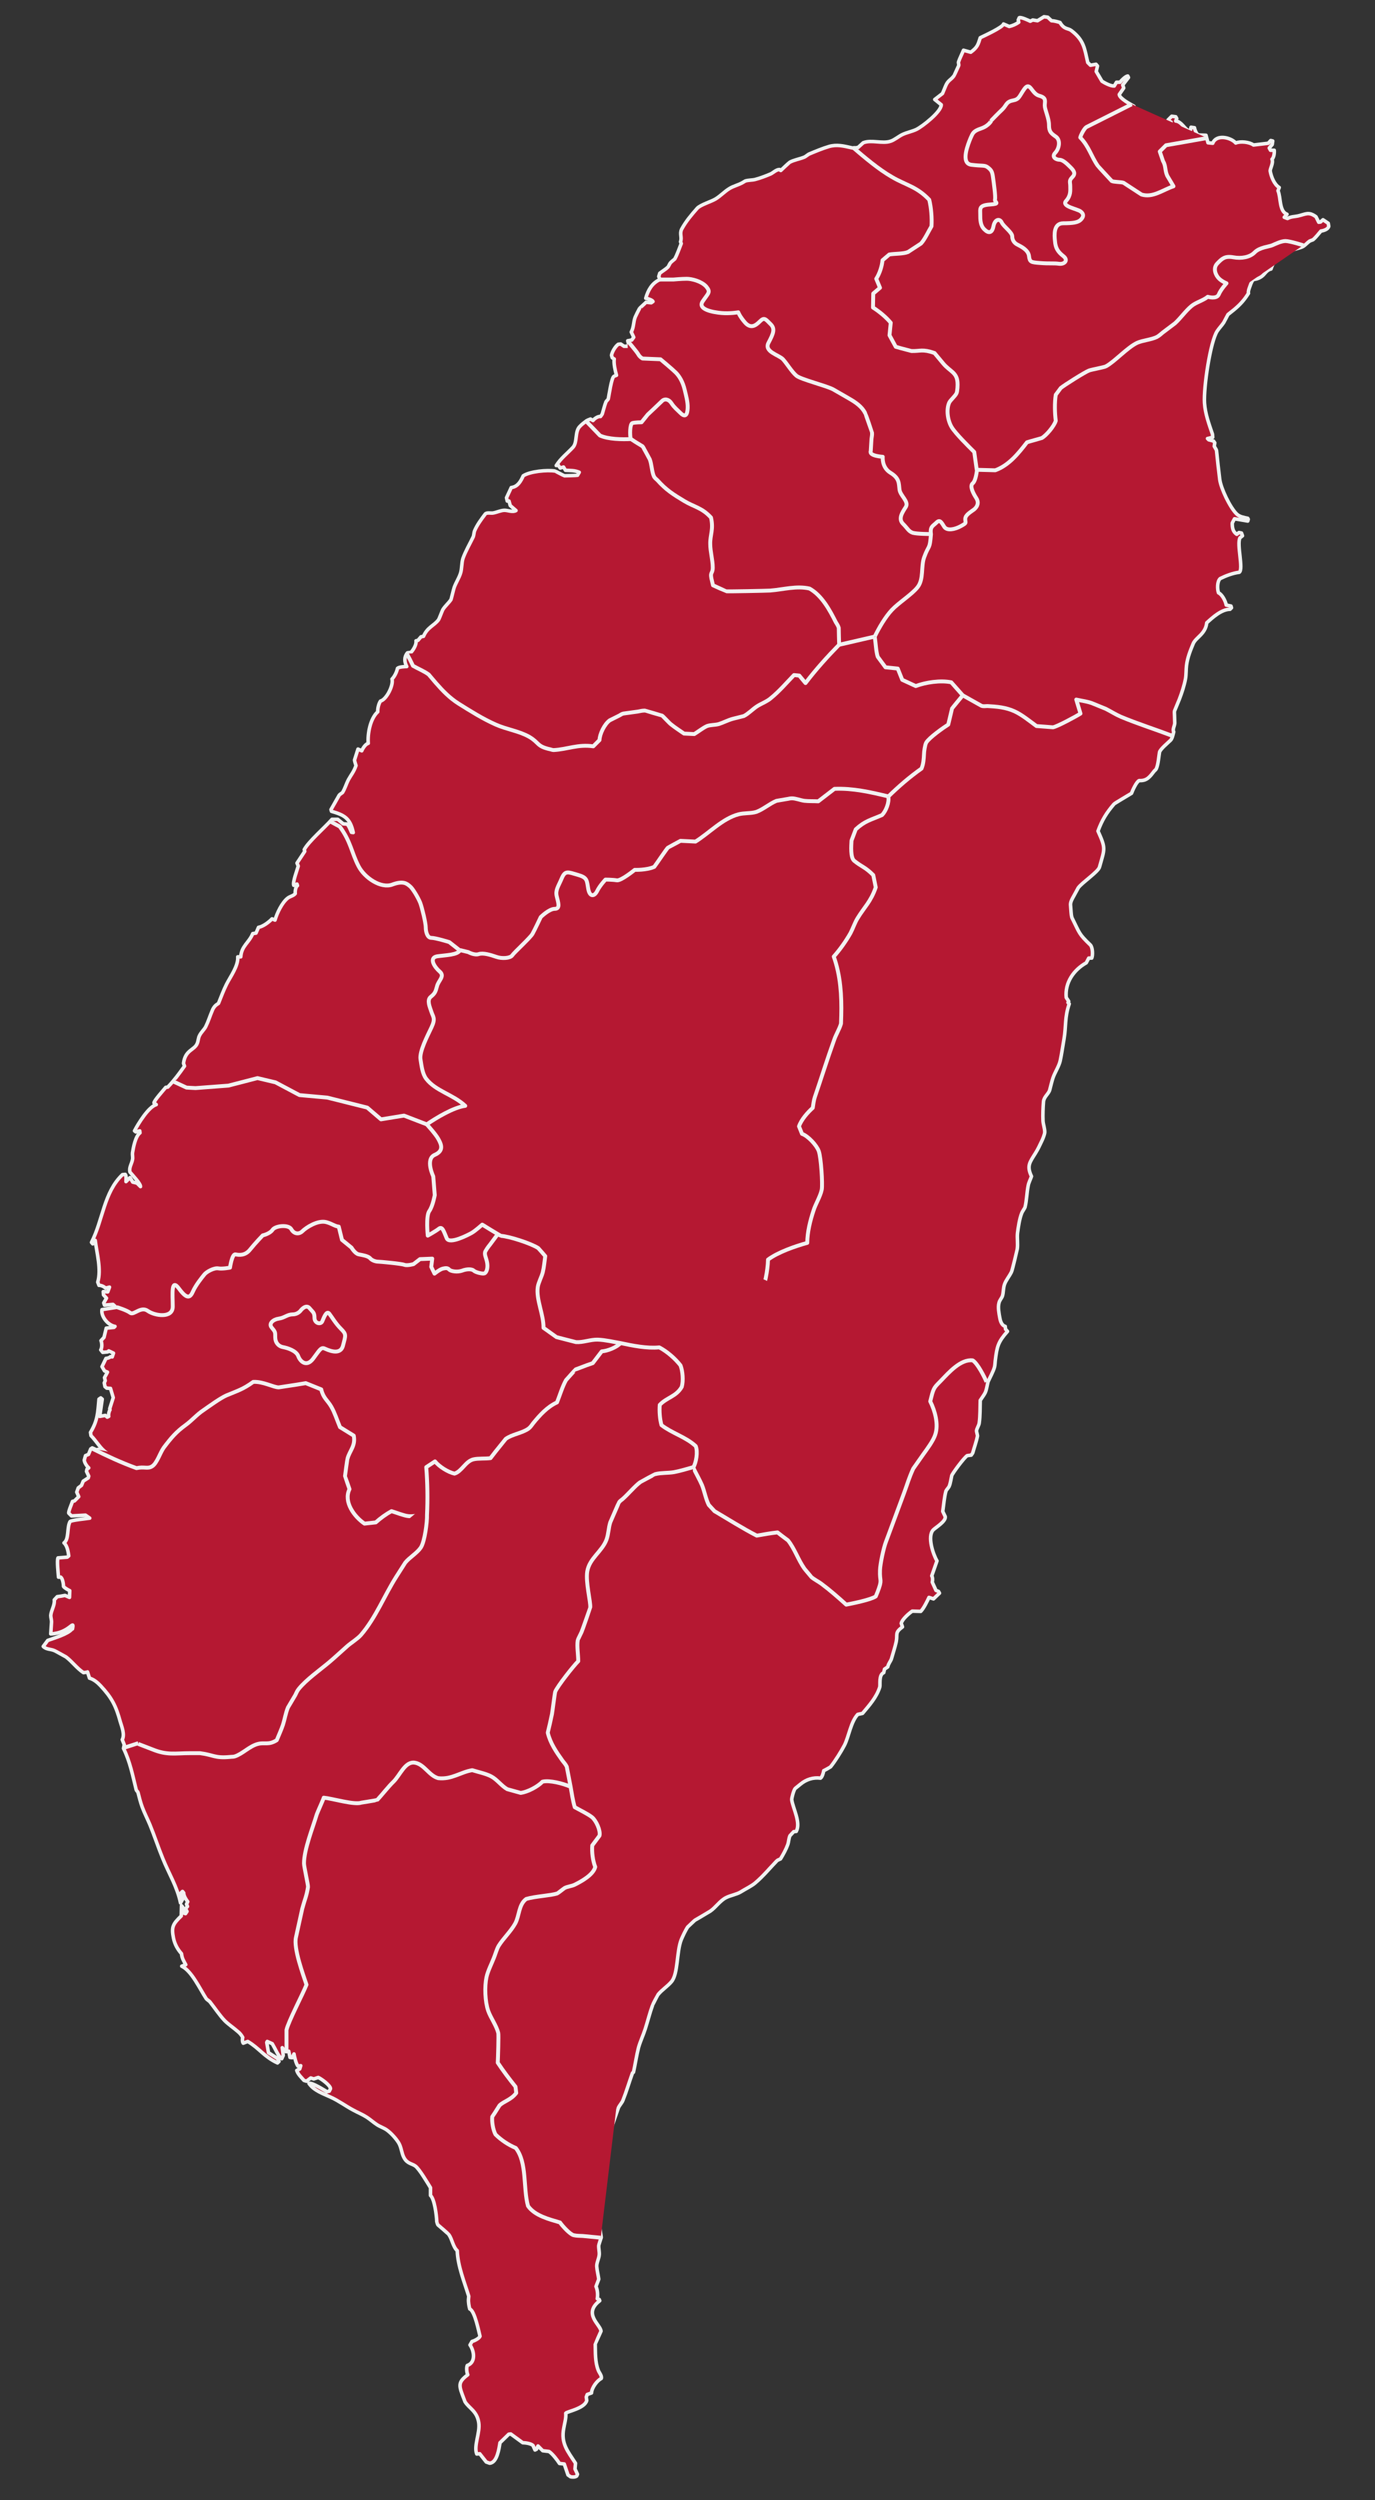 <?xml version="1.0" encoding="utf-8"?>
<!-- Generator: Adobe Illustrator 18.0.0, SVG Export Plug-In . SVG Version: 6.00 Build 0)  -->
<!DOCTYPE svg PUBLIC "-//W3C//DTD SVG 1.1//EN" "http://www.w3.org/Graphics/SVG/1.1/DTD/svg11.dtd">
<svg version="1.1" id="Layer_1" xmlns="http://www.w3.org/2000/svg" xmlns:xlink="http://www.w3.org/1999/xlink" x="0px" y="0px"
	 viewBox="0 0 550 1000" enable-background="new 0 0 550 1000" xml:space="preserve">
<rect x="0" y="0" width="550" height="1000" fill="#333333" stroke="none"/>
<path fill="#B51832" stroke="#F2F2F2" stroke-width="1.417" stroke-linejoin="round" stroke-miterlimit="3.864" d="M72.7,786.4
	l1.6-0.6c-0.9-1.7-1.5-2.5-1.7-4.4c-1.6-1.8-2.7-3.8-3.2-6.2c-0.9-4.5-0.3-5.6,3.1-8.9l0.1-4.1l0.5,0.6l0.3,2.3l0.8,0.3l0.6-0.9
	l-0.6-1.1l0.8-0.9l-0.4-0.9l0.5-1c-0.6-0.7-1.7-2.5-1.6-3.5l-0.5-0.6l-0.7,0.7l0.7,2.5l-0.8,1.4c-1.3-6.5-4.7-11.8-7.1-17.8
	c-1.8-4.4-3.3-9-5.1-13.4c-1-2.4-2.2-4.7-3.1-7.1c-0.7-1.9-1.2-3.9-1.7-5.9c-0.1-0.3-0.6-0.7-0.7-1c-1.4-5.6-2.5-11.4-5.1-16.6
	l0.3-1.5l-0.8-2c1.1-2.1-0.2-5.2-0.8-7.2c-1.7-6.3-3.4-9.6-7.9-14.4c-1.1-1.2-2.8-2.6-4.4-3l-0.8-2.5c-0.1,0.1-1.4,0.3-1.6,0.3
	c-2.7-1.8-4.5-4.4-7-6.3c-0.2-0.1-4.3-2.4-4.6-2.5c-1.5-0.7-3.3-0.4-4.5-1.7l1.8-2.4c2.5-0.9,8.3-2.6,9.7-4.6l0.2,0
	c0.8-4.3-1.1,1.7-8.7,2l0.3-4.5c0.1-1-0.3-2-0.3-2.9c0.2-2.1,1.7-4.2,1.4-6.2l1.2-1.3c1-0.1,2.1-0.3,3.1-0.5l1.8,0.8l0.1-2.7
	c-0.7-0.3-2.1-1.1-2.5-1.7c0-0.9-0.3-3.1-1.1-3.7h-0.9c-0.1-1.4-0.7-6.7-0.2-7.7l3.7-0.3l0.6-0.5c-0.2-1.6-0.6-4.1-1.9-5.2
	c2.1-1.5,1.1-6.1,2.4-8.5c0.3-0.6,6.9-1.2,7.9-1.4l-1.7-1.2l-5.6,0.3l-1.1-1.1c-0.2-0.6,1.3-4,1.5-4.7l0.8-0.2l1.7-1.7l-0.8-1.8
	l0.6-1.7l1.3-1l0.7-1.7l2-1.3l0.2-0.7l-0.9-1.9l0.2-0.9l0.7-0.5c-0.8-0.7-1.7-2.1-1.8-3.1l0.5-1.8l1.2-0.5l0.9-2.2l0.6-0.4l1.7,0.8
	l0.6-0.2l2.6,1.5l0.9-0.1c-2.5-1.6-4.1-4.7-6.3-6.9l-0.2-1.3c2.9-4.8,2.9-7.9,3.4-13.3l0.7-0.5l0.6,0.5l-1,6.9l2.2-0.4l0.8,0.7
	l0.6-0.3c-0.2-0.7,0.1-2,0.5-2.6l-0.1-0.5l1.4-4.4l-1.1-3.7l-1.5-0.1l-0.7-0.6l-0.3-1.5l0.4-0.9l-0.3-1.2l1.2-2.2l-1.2-0.5l-1-1.7
	l1.6-3.3c0.5,0,1.5-0.3,1.8-0.7l0.7,0.1l0.5-1.5l-1.9-0.9l-0.4,0.4l-2,0.2l-0.8-1c0.6-0.9,0.5-2.8,0.1-3.7l1.2-1.3l0.9-3.7l3.1-0.3
	l0.4-0.4c-2.7-0.4-5.7-3.9-5.2-6.7l5.7-0.9l-1.3-1.2l-3.4,0.3l-0.3-0.9l1.1-1.9l-1.2-1.3l-0.1-1.3l1.8,0.1l0.7-1.9l-1.6,0.4
	c-0.5-0.6-1.8-1.2-2.6-1.1l-0.5-1.3c1.5-5.1-0.4-11.6-1-16.7l-1,1.4l-0.5-0.6c4.6-8.9,4.9-20,12.4-27.1l1.1-0.1
	c0.5,0.5,0.3,2.2,0.3,2.9L52,471l1.1,1.8l1.7,0.4l1.4,1.4c0.1-1.2-3.4-4.8-4.2-5.8c-0.5-1.8,0.7-3.3,1-5c0.2-0.8-0.1-1.9,0-2.7
	c0.3-1.9,1.1-6.6,3-8l-0.1-0.8l-1.6,0.4l-0.5-0.4c1.5-2.9,5.6-9.6,8.7-10.5l-0.9-0.7c0-0.9,4-5.3,4.7-6.2l0.8-0.1
	c2.6-2.7,4.5-5.3,6.7-8.4l-0.4-1.1c0.7-5.5,4.4-5.2,5.5-8c0.4-0.9,0.4-2.2,0.9-3.1c0.6-1.3,1.9-2.4,2.5-3.6c1-2,1.7-4.3,2.6-6.4
	c0.3-0.8,0.8-1.6,1.5-2.2l1-0.7c1-2.5,2-5.2,3.2-7.6c1.5-3,4.8-7.4,4.5-11h1.2c0.3-4.4,3.3-5.6,4.8-9.3l1.3-0.2l1-2.3
	c1.8-0.3,4.2-2.1,5.4-3.4l1.2,0.5c0.8-2.8,2.8-7,5.1-8.8c0.9-0.7,2.3-0.9,3-1.8c-0.1-0.8,0.1-2.7,0.9-3.2l-0.2-0.6l-1.3,0.5
	c-0.5-1.3,1.4-6.2,1.8-7.7l-0.5-1.2l3.1-4.7l-0.2-0.7c1.8-3.3,8.1-8.7,11.1-12.1l2.3,0l2.2,1.8l1.4,0.1c0.7,0.2,1.6,2.7,1.9,3.3
	l0.7,0.1c-1.2-5.7-3.5-7-8.7-8.5l-0.2-0.7l3.3-5.8c0.1-0.2,1.1-0.8,1.3-1c1-1.6,1.5-3.5,2.4-5.2c1.1-2,2.1-3,3-5.6
	c-0.2-0.7-0.5-1.5-0.6-2.2l1.4-4.4l1.5,0.7c0.4-1,1.5-2.7,2.6-3c-0.3-3.9,0.8-9.9,3.8-12.6c-0.1-1.3,0.4-3.3,1.1-4.3
	c2.4-0.6,5.3-6.4,4.6-8.8c1-1,1.9-2.8,2.2-4.3c0.6-0.6,3-0.7,3.7-0.7c-1-1.9-1.1-3.9,0.3-5.5l1.4-0.2c0.9-0.9,2.3-3.2,2-4.6l0.8-0.2
	l1.2-1.4l1-0.2c1.6-3.7,4.2-4.2,6-6.6c0.3-0.4,1.4-3.4,1.7-4c0.9-1.5,2.4-2.7,3.3-4.1c0.1-0.2,1.1-4.4,1.3-4.9
	c0.7-1.9,1.9-3.7,2.5-5.6c0.6-1.8,0.4-4.2,1-6c1-2.8,2.8-5.9,4.1-8.6c0.2-0.4,0.3-1.8,0.5-2.3c1-2.4,2.7-4.7,4.3-6.8
	c0.5-0.7,2.3-0.3,3-0.4c1.5-0.2,3.2-1.1,4.7-1.1c1.4,0,3.3,0.9,4.6,0.1l-2.3-2l-0.5-1.8l-0.7,0l-0.3-1.3l1.9-4.1
	c2.6-0.3,3.8-2.5,4.8-4.7c2.8-1.8,9.6-2.4,12.7-1.9c0.1,0,3.4,1.8,3.8,1.9c0.1,0,4.8-0.1,5.2-0.2l0.7-1.2c-1.8-0.8-3.5-0.7-5.5-0.8
	l-0.8-1.3l-1.3,0.4l-0.8-1.1l-0.8,0.1c1.9-3,4.4-4.8,6.7-7.3c1.8-2,0.7-6.1,2.6-8.2c0.8-0.9,1.9-1.7,2.8-2.4
	c0.3-0.2,1.3-0.6,1.6-0.7l1,0.6c0.5-0.7,2-1.8,3-1.6c0.1-0.1,0.6-0.8,0.7-1c0.5-1.6,0.9-3.4,1.5-4.9c0.1-0.2,0.8-0.9,0.9-1.1
	c0.3-1.4,1.3-8.6,2.3-9.1l1-0.4c-0.5-1.7-1.2-4.8-0.9-6.5l-0.8-0.5l-0.3-1c0.3-1.5,1.5-3.5,2.7-4.4l1-0.1l1.3,0.9l1.6,0
	c0.3-0.6,0.2-1.7-0.1-2.2l1.6-0.3l0.8-1.1l-1-2.1c1.1-2,0.8-4,1.6-6c0.5-1.1,1.1-2.3,1.7-3.4c0-0.1,2.5-2.3,2.6-2.5l2.1,0.2l0.7-0.5
	c-0.3-0.7-2.3-1.2-2.9-1.3c0.9-3.2,2.5-6.1,5.7-7.5l-0.5-1.2l0.4-1.3c1-0.8,2.4-1.6,3.3-2.5c0.2-0.2,0.7-1.4,1-1.7
	c0.2-0.3,1.5-1.3,1.7-1.5c1-1.8,1.8-4.2,2.6-6.2l-0.3-0.7c0.7-1.8-0.5-3.2,0.5-5.1c1.7-3.1,3.9-5.7,6.2-8.3c1.3-1.4,5.7-2.7,7.3-3.7
	c2-1.2,3.6-3,5.6-4.2c1.6-1,3.6-1.4,5.3-2.4c0.4-0.2,0.6-0.4,1-0.6c1.2-0.4,2.7-0.3,3.9-0.6c2-0.5,4.3-1.4,6.2-2.2
	c1.1-0.5,2.3-1.8,3.6-1.8l0.5,0.4c0.3-0.3,3.4-3.2,3.6-3.3c1.6-0.9,4-1.3,5.7-2c0.8-0.3,1.5-1.1,2.3-1.4c2.4-1,5.3-2.2,7.7-2.9
	c3.1-0.9,5.9-0.2,9,0.5c0.7,0.2,1.9,0,2.6-0.1l2.1-1.9c3.3-1.3,7.6,0.5,10.9-0.6c1.6-0.5,3.3-2,4.8-2.7c1.7-0.8,3.8-1.2,5.5-2
	c2.5-1.2,10.1-7.2,10-9.9l-2.6-2.1l3.1-2.4l1.2-2.9c1-2.5,2.1-2.4,3.4-4.2c0.1-0.1,1.8-3.9,1.9-4.1c0.1-0.2-0.2-1.2-0.1-1.4
	c0.5-1.5,1.4-3.2,2-4.7l2.9,0.8c2.7-2,2.9-3,3.8-5.8c1.4-0.7,9.1-4.2,9.3-5.5l2.3,1c1.3-0.3,2.7-0.9,3.8-1.7l-0.2-0.9l0.4-0.9
	c0.6-0.4,3.8,1.1,4.4,1.4l1-0.5l1.9,0.3l2.6-1.6l1.5,0.2l1.5,1.4c1,0,2.4,0.4,3.4,0.7c1.7,2.9,3.2,2.2,4.5,3.2
	c5.1,3.9,5.3,7.1,6.6,12.8l1.1,1.1l2.2-0.4l0.6,0.7l-0.5,2.2l2.3,3.9c1.1,0.7,3.5,2,4.9,1.9l0.9-1.5l1.4,0c0.5-0.7,2.2-2.4,3.1-2.5
	l0.3,0.6l-2.3,3l0.4,1.2l-1.8,2.6c0.1,1.6,4.5,3.9,5.9,4.7l0.3,2.4l0.6,0.4l2.6-0.6l2.4,2l1-0.2l1,0.9l2.2,0.3l-0.4,2l1.1,1.4
	l-0.3,0.6l-1.1,0.5l-1.2-0.8l-0.3,3.4c0.9-1.4,3.4-2.6,5-2.8c0.2-0.9,1-2.7,1.9-3.2l-1.1-0.4l-0.1-0.4l1.5-1.5l1.6,0.2l0.4,0.7
	l-0.4,1c2.4,0.2,3.8,3.7,5.3,3.8l0.6-0.2l0.2-1.1l1.4,0.2c0.1,0.8,0.8,2.6,1.6,2.9l3,0.1c0.3,1,0.5,2,0.8,3l1.9,0.2
	c1.4-3.7,7.2-2.4,9.2-0.1c1.9-0.8,5.5-0.4,7.1,0.8l5.9-0.7l1-1.1l0.8,0.2l-0.2,1.4l-1.2,1.4l0.5,0.9l1.5,0c0.1,1-0.1,2.9-0.9,3.6
	c0.7,1.5-0.9,3.9-0.7,4.8c0.4,2.2,1.6,5.3,3.6,6.5l-0.5,1.3c1.2,2.7,0.4,8.2,3.6,9.4l-1.1,1.2l1.3,0.5c1.5-0.8,2.6-0.7,4.1-1
	c3.2-0.7,4.3-1.9,7.3,0.3l1.1,2.2l0.7-0.1l1-0.9l2.1,1.4l0.2,1.2c-0.2,1.2-2.1,1.8-3.1,1.9c-1,1.1-2,2.5-3.2,3.5
	c-0.2,0.1-1.1,0.4-1.3,0.5c-0.9,0.6-1.7,1.6-2.7,2.2c-0.9,0.5-2.4,0.8-3.3,1.1c-4.9,1.6-7.9,2.9-9.5,7.9c-1.9,0.4-2.5,2.2-3.9,3.1
	c-3.3,2.1-3-0.6-4.7,4.3c-0.2,0.6-0.6,1.6-0.4,2.3c-1.7,2.7-3.3,4.5-5.7,6.5l-2.5,2c-0.2,0.3-1.4,2.7-1.7,3.2
	c-0.8,1.2-1.8,2.2-2.6,3.4c-2.8,4.2-5.5,22.7-5.1,28.8c0.3,4.4,1.8,8.4,3.2,12.5c0,0.1,0.1,1,0.1,1.2l-2.1,0.5l0.5,0.5l1.9,0.5
	l0.5,0.7l-0.2,1.4c0.1,0.2,0.9,1.5,0.9,1.6c0.4,3.9,0.8,7.8,1.3,11.7c0.5,3.6,4.1,11.2,6.8,13.8c1.1,1.1,3,1.4,4.4,1.7l0.2,0.4
	l-0.2,0.7l-5.3-0.9l-0.9,1.7c0,1.9,0.2,3.4,1.8,4.5l0.9-0.7l1,0.2l0.4,1.1l-1,0.8c-1.4,2.5,1.5,12.6-0.3,13.8
	c-2.5,0.3-5.4,1.4-7.6,2.5c-1.3,1.1-1.2,4.3-0.7,5.7c1.5,0.7,2.8,3.3,3.1,4.9l1.9,0.4l0.2,0.7l-0.6,0.6c-3.4,0-7,3.3-9.3,5.4
	c-0.5,4.5-4.3,5.8-5.4,8.3c-1.2,2.9-2.3,5.6-2.7,8.8c-0.2,1.7-0.1,3.6-0.4,5.3c-0.5,2.7-1.5,5.7-2.5,8.3l-1.9,4.6
	c-0.1,0.6,0,1,0,1.6l0.1,3.2c0,1-1,2.6-0.4,3.5c-0.2,0.8-0.6,2.8-1.3,3.4c-0.9,0.9-4.2,3.6-4.4,4.8c-0.3,1.8-0.5,4.7-1.2,6.4
	c-0.2,0.5-0.5,0.7-0.9,1.1c-1.7,2.2-2.9,4-6,3.8c-1.1,0.4-2.7,4-3.1,5.1c-1.1,0.7-6.8,4-7,4.3c-3,3.5-4.8,6.4-6.4,10.8
	c3.2,7.1,2.7,6.9,0.6,14.4c-0.5,1.9-7,6.2-8.5,8.3l-1.8,3.3c-0.5,0.9-1.3,2.2-1.3,3.4l0.2,2.7c0.1,0.9,0.1,2.2,0.6,3
	c2.9,5.8,2.5,6,7.1,10.4c1,0.9,1.1,4.2,0.6,5.3h-1.2l-1,1.9c-5,2.8-8.6,7.9-8,13.9l1,1.5l-0.3,0.5l0.5,0.5
	c-1.9,5.5-1.2,8.9-2.1,14.1c-0.5,2.8-0.9,5.8-1.5,8.6c-0.5,2.3-2.1,4.6-2.9,6.9c-0.5,1.5-0.9,3.3-1.3,4.8c-0.4,1.6-2.3,2.7-2.5,4.7
	c-0.2,2.4-0.3,5.3-0.2,7.7c0.1,1.5,0.7,3,0.7,4.5c0,0.9-0.9,3-1.2,3.6c-0.8,1.7-1.5,3.2-2.5,4.8c-2.3,3.7-3.6,5.1-1.6,9.3
	c-0.4,1.2-1.1,2.5-1.3,3.6c-0.6,2.9-0.6,6-1.3,8.8c-0.1,0.3-1.2,1.9-1.3,2.3c-0.9,2.2-1.4,5.7-1.7,8c-0.2,2.1,0.2,4.3-0.1,6.4
	c0,0.1-2,8.6-2.3,9.1c-0.8,1.7-2.2,3.3-2.8,5c-0.5,1.4-0.4,3.2-0.8,4.6c-0.3,0.9-1.2,1.8-1.4,2.8c-0.5,1.8,0,4.2,0.3,5.9
	c0.2,1.2,0.7,3.1,2.2,3.5l0.1,1.1l0.8,0.9c-3.8,4.3-4.2,6-4.9,11.8c-0.1,1-0.1,1.6-0.3,2.5c-0.5,1.8-1.8,4.1-2.6,5.9
	c-1,4.7-0.7,3.8-3.1,7.4c-0.1,2.9,0,6.1-0.4,9c-0.1,1-1,2.2-1.1,3.2c0,0.3,0.4,1.7,0.4,2c-0.4,2.2-1.3,4.6-1.9,6.8
	c0,0.1-0.5,0.7-0.6,0.9l-1.6,0.2c-1.2,0.7-6,7.2-6.2,8c-0.3,1.3-0.5,3-1,4.2c-0.1,0.4-1.2,1.6-1.3,1.9c-0.7,2.5-0.9,5.5-1.3,8.2
	l1,2.1c0.3,1.9-3.8,4.3-4.8,5.3c-2.5,2.6,0,9.9,1.5,12.4l-2.1,6c0.4,0.6,0.4,1.8,0.2,2.5l1.5,3.3l1,0.4l0.4,0.7l-2.4,2.3l-1.8-0.6
	c-0.7,1.5-2.1,4.4-3.3,5.6l-3.4-0.1c-1.2,0.8-4.1,3.3-4.4,4.9l0.5,1.4c-3.2,2.4-1.9,2.8-2.5,5.9c-0.5,2.3-1.3,4.6-1.9,6.8
	c-0.3,1-1.2,1.9-1.5,3.3l-1.3,0.9l-0.3,1.4c-2.1,0.9-1.3,4.8-1.6,5.8c-1.3,4.1-4.2,7.3-6.9,10.5l-1.9,0.4c-2.8,3-3.5,8.7-5.3,12.3
	c-1.3,2.5-3.8,6.5-5.6,8.7c-0.1,0.1-2.4,1.4-2.7,1.5c-0.1,0.7-0.6,2.6-1.3,3c-2.9-0.4-5.7,0.5-8,2.4l-2.1,1.7
	c-0.6,0.6-1.5,4-1.4,4.6c0.5,3.4,3.7,9.1,1.8,12.6l-1,0.1c-0.2,0.2-1.5,1.6-1.5,1.6c-0.5,1-0.5,2.5-0.9,3.6
	c-0.6,1.7-1.9,4.1-2.9,5.7c-0.2,0.1-1.4,0.6-1.4,0.7c-2.8,2.9-5.6,6.3-8.7,8.9c-1.5,1.3-4.1,2.5-5.8,3.6c-1.6,1-4.2,1.4-5.9,2.3
	c-2.4,1.2-4.1,3.9-6.3,5.4l-4.2,2.5c-1.4,0.8-1.7,1-1.9,1.1c-0.2,0.2-0.4,0.3-1.1,1l-1.8,1.7c-0.9,1.3-2,3.7-2.6,5.1
	c-1.9,4.8-1.2,13.6-3.9,16.8c-1.6,1.9-3.9,3.3-5.4,5.2c-0.1,0.1-2.2,4.1-2.2,4.3c-1.1,3-1.9,6.3-2.9,9.4c-0.8,2.5-2,5-2.7,7.5
	c-0.8,3.2-1.3,6.6-2,9.8l-0.4,0.3c-1.3,3.6-2.4,7.4-3.8,10.9c-0.4,1.1-1.5,2.1-1.9,3.2l-5.1,14.7c-0.1,0.4-1.2,1.5-1.4,1.9
	c-0.7,1.6-1.3,3.9-1.7,5.6c-1.9,7.9,0.2,21.4,1.4,29.5c0,0.1-0.1,0.3-0.1,0.3c-0.1,0.3-0.9,2.7-0.9,2.9c-0.1,1.1,0.3,2.5,0.2,3.7
	c-0.1,1.5-1.1,3.3-1,4.7c0.1,1.6,0.6,3.5,0.8,5.1l-1.1,2.9c0.6,1.3,0.8,3.4,0.5,4.9l0.8,0.3l0.2,0.5c-6.9,5.3,0.4,9.6,0.5,12.2
	c-0.2,0.4-2.3,5.1-2.3,5.2c0.1,3.5-0.1,7.1,1.2,10.4c0.3,0.9,1.6,2.3,1.2,3.3c-1.7,0.9-3.8,3.7-3.9,5.8l-1.7,0.6l-0.4,1l0.2,1.4
	c-0.8,3.2-7.9,4.4-8.4,5.1c0.2,2-0.5,4.1-0.8,6c-1.2,6.1,1.6,9.2,4.7,14l-0.2,2.3l1,2.1l-0.3,0.7c-0.5,0.5-1.9,0.5-2.5,0.3l-1-0.7
	l-1.5-4.4l-1.9-0.2c-0.9-1.4-2.8-3.9-4.2-4.8l-2.5-0.3l-1.9-1.9l-0.6,1.3l-0.6,0.3l-0.8-1.8c-0.8-0.8-3.1-1.1-4.1-1.1l-4.8-3.5
	l-0.8,0.1L200,977c-0.4,2.3-1.1,7.9-4.1,8.2l-1.4-0.5c-0.9-1.1-1.7-2.2-2.6-3.3l-1.2,0.1c-1.3-3.3,1.4-8.5,0.8-12.5
	c-0.7-4.7-3.8-5.7-5.5-8.4l-1.1-2.9c-1.5-4-1.3-5.2,2.2-7.9c-0.4-0.9-0.6-2.7-0.2-3.7c3.5-1.2,2.8-5.8,1.1-8.2l0.8-1.4
	c0.8-0.2,2.9-1.2,3.2-2.1c-0.5-1.9-2.1-10.2-4.1-10.9c-0.3-1-0.6-2.9-0.5-3.9l0.1-1.2c-1.8-5.8-4.4-12.1-4.6-18.2
	c-1.8-1.7-2-4.6-3.4-6.5c-0.1-0.2-3.9-3.5-4.3-3.8c-0.1,0-0.5-1.2-0.5-1.3l0-0.3c-0.1-2.3-0.9-8.8-2.5-10.2l0-3.1
	c-1-1.6-4.5-7.6-6.1-8.7c-1.4-1-3.2-0.9-4.5-3.3c-1-1.8-1-4-2.1-5.9c-1.1-1.8-3.1-4-4.8-5.2c-1.1-0.8-2.7-1.3-3.9-2.1
	c-1.4-0.9-2.7-2.1-4.1-3c-1.7-1.1-3.7-1.9-5.5-2.9c-3-1.6-5.8-3.7-8.9-5.1c-3-1.4-6.7-2.6-8.7-5.5c1.2-0.5,6.1,2.7,7.2,3.3l0.9-0.2
	l0.5-1c0-1.3-3.7-4-4.9-4.5l-1.8,0.6l-1.2-0.4l-1.7,1.3l-1-0.3c-1-1.2-2.4-2.4-2.9-4l1.2-0.6l0.4-1.3l-1.1,0.2
	c-0.8-1-1.4-3.7-1.6-4.9l-0.7,1.5l-0.9-0.1l-0.5-2.5l-1.1,0.2c-0.6-0.4-1.1-1.1-1.5-1.6l0.4,3.1l-0.6,1.3c-0.9-0.1-3.1-4.9-3.8-6
	l-2-0.9l-0.2,0.4l0.7,4.1l3.6,2.3l0.6,1.2l-0.6,0.6c-5.4-2.5-7.3-5.9-11.9-8.6l-1.8,0.7c-0.4-0.5-0.4-1.7-0.2-2.3
	c-0.5-0.9-1.1-1.7-2-2.4c-1.6-1.4-3.7-2.8-5.2-4.3c-2.1-2.2-4-5.1-5.9-7.5c-0.4-0.5-1.1-0.8-1.5-1.3C80,795.6,76.7,788.3,72.7,786.4
	z"/>
<path fill="#B51832" stroke="#F2F2F2" stroke-width="1.559" stroke-linejoin="round" stroke-miterlimit="3.864" d="M482.9,55.2
	l-16.5,2.9l-2.5,2.5l1.3,3.8c1.2,2,0.7,3.7,1.7,5.9l2.5,4.2c-4.4,1.5-8.3,4.7-12.8,3.3l-7.2-4.7c-0.7-0.3-4.1-0.3-4.7-0.7
	c-0.1-0.1-5.5-5.9-5.6-6.1c-2.6-3.7-3.5-7.7-7-11.3c0.2-1,1.7-3.8,2.5-4.2l18.1-9.1"/>
<path fill="#B51832" stroke="#F2F2F2" stroke-width="1.559" stroke-linejoin="round" stroke-miterlimit="3.864" d="M341.1,58.9
	c4.8,4.1,10.3,8.8,15.7,11.9c5.6,3.3,9.9,3.8,14.9,9.1c0.8,3.3,1.1,7.2,0.9,10.6c-1.2,2-2.7,5.3-4.2,6.9l-5.2,3.4
	c-2,0.8-5.2,0.6-7.5,1l-2.7,2.3c-0.2,2.4-1.2,5.4-2.5,7.4l1.5,3.6l-2.7,2.3l-0.1,5.6c2.5,1.6,5.2,3.8,7.1,6.1l-0.5,5l2.5,4.6
	l2.1,0.6l4.2,1.1c3.5,0.1,4.4-0.9,9.2,0.8l3.5,4.2c2.7,3.2,5.4,3.5,5.7,7.5c0.1,0.9,0,3.6-0.4,4.4c-0.5,1.1-2.4,2.7-2.9,3.7
	c-1.3,2.9-0.6,7.3,1,9.9c1.6,2.6,6.6,7.5,9,9.9l1,7.1"/>
<path fill="#B51832" stroke="#F2F2F2" stroke-width="1.559" stroke-linejoin="round" stroke-miterlimit="3.864" d="M390.8,187.9
	l7.3,0.2c5.5-2,9.3-6.8,12.7-11.2c0.5-0.2,5.7-1.6,5.9-1.7c1.8-1,5-4.8,5.6-6.9c-0.4-3.3-0.5-7.1,0-10.4c0.2-0.3,1.9-2.6,2-2.7
	c1.3-1.1,9.7-6.4,11.3-7c1-0.4,6.2-1.3,6.8-1.7c3.4-1.8,8.6-7.6,12.5-9.4c2.3-1,5.5-1.2,7.8-2.3c1.1-0.6,1.5-1.1,2.4-1.8l4.9-3.7
	c2.3-2.1,4.2-4.9,6.6-6.9c1.8-1.5,4.7-2.2,6.5-3.7c0,0,3.5,1.1,4.4-0.9c0.8-2,3.1-4.5,3.1-4.5s-2-0.8-3.1-2
	c-1.1-1.1-2.5-3.9-0.6-5.9s3.1-3.1,6.4-2.5c3.3,0.6,6.7,0,8.6-2c2-2,5.6-2.2,7-2.8c1.4-0.6,3.6-1.7,5.3-1.7c1.7,0,7.1,1.7,7.1,1.7"
	/>
<path fill="#B51832" stroke="#F2F2F2" stroke-width="1.559" stroke-linejoin="round" stroke-miterlimit="3.864" d="M372.4,213.6
	c0,0-5.6,0-7.3-0.5c-1.7-0.6-2-1.7-3.9-3.6c-2-2-0.3-4.5,1.1-6.7s-2.2-4.5-2.5-7c-0.3-2.5,0-4.5-3.6-6.7s-3.1-6.4-3.1-6.4
	s-5.6-0.3-4.8-2.3l0.3-4.9c0.1-1,0.3-1.5,0.2-2.5c0-0.1-2.6-7.6-2.7-7.7c-1.3-2.7-3.9-4.4-6.3-5.8l-6.6-3.8
	c-2.9-1.5-12.7-3.9-14.6-5.4c-1.9-1.6-3.7-4.7-5.4-6.6c-1.7-1.8-7.7-3-5.8-6.6s2.8-5.6,0.8-7.5c-2-2-2.5-2.8-4.2-1.1
	c-1.7,1.7-3.6,3.1-5.9,0.6c-2.2-2.5-2.8-4.2-2.8-4.2s-3.3,0.6-6.7,0.3c-3.3-0.3-9.8-1.4-7.5-4.7c2.2-3.3,3.3-3.6,1.4-5.9
	c-2-2.2-5.9-3.1-7.8-3.1c-2,0-5.3,0.3-5.3,0.3l-5.7,0"/>
<path fill="#B51832" stroke="#F2F2F2" stroke-width="1.559" stroke-linejoin="round" stroke-miterlimit="3.864" d="M349.9,254.6
	c1.7-3.5,4.2-7.8,6.8-10.6c2.7-2.9,8-6.2,10.3-9.1c2.6-3.2,1.3-8.4,2.7-12.1c1.9-5.2,2.2-2.7,2.7-9.3"/>
<line fill="#B51832" stroke="#F2F2F2" stroke-width="1.559" stroke-linejoin="round" stroke-miterlimit="3.864" x1="335.6" y1="257.9" x2="349.9" y2="254.6"/>
<path fill="#B51832" stroke="#F2F2F2" stroke-width="1.559" stroke-linejoin="round" stroke-miterlimit="3.864" d="M234.5,168.5
	l5.5,5.7c3.3,1.5,8.9,1.6,12.4,1.4"/>
<path fill="#B51832" stroke="#F2F2F2" stroke-width="1.559" stroke-linejoin="round" stroke-miterlimit="3.864" d="M252.4,175.6
	l1.5,1l3.1,1.9c0.5,0.6,0.6,1.1,1,1.7l1.9,3.5c0.8,2,0.8,5,1.7,6.9c0.4,0.7,0.8,0.9,1.4,1.5c3.4,3.8,6.2,5.6,10.7,8.3
	c4.2,2.5,7,2.6,10.7,6.6c1.1,4.8-0.4,6.9-0.3,10.6c0,3.1,1,6.3,1,9.4c0,2.9-1.4,1.3-0.2,5.8l0.3,1.3c0.4,0.2,5.3,2.4,5.4,2.4
	c0.6,0.1,15.8-0.2,17.5-0.3c5.2-0.4,10.5-2,15.7-0.8c4.9,2.7,8.1,8.6,10.5,13.4c0.5,0.9,0.9,1.3,1.2,2.3c0,0.2,0.1,6.3,0.2,6.9"/>
<path fill="#B51832" stroke="#F2F2F2" stroke-width="1.559" stroke-linejoin="round" stroke-miterlimit="3.864" d="M385.1,278.1
	l-4.6-5.2c-4.3-0.9-10.2,0-14.2,1.5l-5.4-2.5l-1.8-4.5l-4.9-0.5c-0.2-0.3-3-4.1-3.1-4.2c-0.7-2.1-0.8-5.6-1.2-7.9"/>
<path fill="#B51832" stroke="#F2F2F2" stroke-width="1.559" stroke-linejoin="round" stroke-miterlimit="3.864" d="M385.1,278.1
	l2.5,1.4l5,2.8c0.9,0.3,1.5,0.1,2.4,0.1c3.7,0.2,7.3,0.5,10.8,2.1c2.9,1.3,6.2,4,8.8,5.9c0.6,0,6.4,0.5,6.6,0.5
	c1.7-0.3,9.3-4.4,11-5.5l-1.7-5.6c2.2,0.5,4.9,0.8,6.9,1.7c1.6,0.7,3.3,1.3,4.9,2c2,1,4,2.3,6.1,3.2c6.7,2.8,13.7,5,20.5,7.6"/>
<path fill="#B51832" stroke="#F2F2F2" stroke-width="1.559" stroke-linejoin="round" stroke-miterlimit="3.864" d="M162.7,261.4
	c0.9,1.6,1.7,3.2,2.5,4.9c1.9,1.1,4.6,2.2,6.3,3.5l2.8,3.3c2.8,3.2,5.5,6,9.1,8.3c4.8,3,9.7,6.1,14.9,8.4c4.2,1.9,9.4,2.6,13.4,4.9
	c4.1,2.4,2.9,3.8,8.4,5c0.5,0.1,0.8,0.3,1.4,0.3c5.5-0.3,9.7-2.4,15.8-1.5l2.5-2.5c0.1-2.5,2-6.4,4.1-7.9l3.6-1.8
	c0.7-0.3,1-0.7,1.8-0.9l5.8-0.8c1.1-0.2,1.7-0.4,2.9-0.4c0.1,0,6.7,2,6.8,2c0.3,0.1,3,3.1,3.6,3.5c1.6,1.3,3.5,2.5,5.2,3.7l4.1,0.2
	c1.5-0.9,3.5-2.5,5.1-3.2c1.3-0.5,3.3-0.4,4.7-0.8c1.9-0.6,3.5-1.5,5.6-2.1l4.4-1.1c1.7-0.8,3.6-2.8,5.3-3.9c1.7-1.1,4.2-2,5.7-3.4
	c3.2-2.6,6.2-6.1,9.1-9.1l2.1,0.2l2.5,3c4.1-5.4,8.8-10.6,13.5-15.4"/>
<path fill="#B51832" stroke="#F2F2F2" stroke-width="1.559" stroke-linejoin="round" stroke-miterlimit="3.864" d="M355.3,318.6
	c4.1-4,8.6-7.9,13.3-11.2c0.8-1.9,0.9-3.9,1-5.8c0-0.9,0.4-3.8,0.9-4.6c1.2-2,6.9-6,8.8-7.2c0.1-0.5,1.5-6.2,1.5-6.4
	c0.1-0.2,4-4.9,4.4-5.4"/>
<path fill="#B51832" stroke="#F2F2F2" stroke-width="1.559" stroke-linejoin="round" stroke-miterlimit="3.864" d="M132,328.5
	l3.9,2.1c4.4,5.9,4.7,10.4,7.5,15.8c2.4,4.7,9,9.1,13.5,7.4s5.9-0.3,7,0.6c1.1,0.8,3.3,4.5,4.2,6.7c0.8,2.2,2.2,8.1,2.2,9.8
	s0.6,4.2,2.2,4.2c1.7,0,7.2,1.7,7.2,1.7l4.2,3.3"/>
<path fill="#B51832" stroke="#F2F2F2" stroke-width="1.559" stroke-linejoin="round" stroke-miterlimit="3.864" d="M184,380
	l3.3,0.8c0,0,2.5,1.4,4.2,0.8c1.7-0.6,4.7,0.3,7,1.1c2.2,0.8,5.6,0.6,6.4-0.6s7.2-7,8.1-8.6s3.3-6.7,3.3-6.7s3.3-3.3,5.6-3.3
	s1.4-2.5,0.8-5c-0.6-2.5,0.6-3.9,2-7.2c1.4-3.3,2.5-2.5,6.4-1.4c3.9,1.1,3.6,2.2,4.2,5.6s2.5,3.1,3.6,0.8c1.1-2.2,3.3-4.5,3.3-4.5
	s2.8,0,4.5,0.3s7.2-4.2,7.2-4.2s4.7,0.2,7.8-1.2c1-1.3,5-7.3,5.5-7.7c0.1-0.1,4.5-2.4,5-2.7l6,0.3c5.6-3.5,10.8-9.2,17.2-10.9
	c2.2-0.6,5.1-0.3,7.2-1c2.7-1,5.3-3.3,8-4.4l4.1-0.7c0.8-0.1,1.2-0.3,2.1-0.3c1.5,0,3.4,0.8,5,1c1.8,0.2,3.7,0.1,5.5,0.2l6.5-5
	c7.4-0.3,14.3,1.3,21.4,3"/>
<path fill="#B51832" stroke="#F2F2F2" stroke-width="1.559" stroke-linejoin="round" stroke-miterlimit="3.864" d="M355.3,318.6
	c0.5,2.2-0.9,5.8-2.5,7.4c-4.6,2-6.8,2.3-10.5,5.7l-1.7,4.5c-0.1,2.1-0.5,6.8,1.1,8.1c3.1,2.5,4.3,2.4,7.6,5.7l1,4.9
	c-2,5.8-4.5,7.8-7.3,12.4c-1.1,1.8-1.8,4-2.8,5.9c-1.8,3.2-4.2,6.6-6.7,9.4c2.7,7.5,3.2,15.7,3,23.6l-0.1,3.2
	c-0.6,2.2-2.1,4.5-2.8,6.7c-2.7,7.5-5.1,15.2-7.7,22.8c-0.4,1.2-0.6,2.9-0.8,4.2c-2,1.8-4.6,4.7-5.5,7.4l1.2,3
	c2.4,0.8,5.9,4.6,6.7,6.9c0.9,2.4,1.6,13.1,1.2,15.4c-0.5,2.6-2.5,5.8-3.3,8.4c-1.3,3.9-2.5,8.7-2.5,12.9
	c-4.7,1.3-11.7,3.7-15.7,6.7c-0.1,4.6-1.3,9.9-2.8,14.3l-2.8,2.3c-2.6,0.3-13.1,1.7-15.2,3.3l-3.5,3.7c-1.8,1.9-3.8,4.8-4.6,7.4
	l1,2.9c-0.5,2.8-4.4,6.8-6.7,8.4"/>
<path fill="#B51832" stroke="#F2F2F2" stroke-width="1.559" stroke-linejoin="round" stroke-miterlimit="3.864" d="M36.7,579.3
	c5.8,2.9,11.8,5.7,17.9,7.9c3.1-0.7,4.4,0.4,6.2-0.7c2-1.2,3.2-5.4,4.7-7.5c3.1-4.1,5-6.3,8.7-9c2.5-1.8,4.6-4.3,7.2-6
	c2.3-1.6,6.7-4.8,9.2-5.9c4.3-1.8,6.6-2.4,10.7-5.4c4-0.2,8.1,2.2,10.2,2.2l7.2-1.1l3.6-0.6l6.2,2.5c0.8,3.5,2.5,4.3,4,6.9
	c1.4,2.4,2.4,5.6,3.5,8.2l5.5,3.4c0.8,4.1-1.6,5.9-2.5,9.2c-0.1,0.2-1,6.9-1,7c0,0.1,1.7,4.8,1.8,5.2c-2.5,5.1,1.9,11,6,13.8
	l4.5-0.5c1.9-1.7,4.1-3.3,6.3-4.5c2,0.6,4.9,1.8,6.8,2c2,0.2,5.1-0.5,7.2-0.7"/>
<line fill="#B51832" stroke="#F2F2F2" stroke-width="1.559" stroke-linejoin="round" stroke-miterlimit="3.864" x1="55.3" y1="697.2" x2="49.4" y2="699.1"/>
<path fill="#B51832" stroke="#F2F2F2" stroke-width="1.559" stroke-linejoin="round" stroke-miterlimit="3.864" d="M114.6,820.4
	c0-0.7,0-8.3,0-8.5c0.7-3.3,6.7-14.7,8-18.1c-1.3-3.9-5.3-14.7-4.2-19l2.5-11.4c0.9-3.4,1.8-5.2,2.3-8.7c0.1-0.7-1.6-8.1-1.6-9.4
	c0-5.6,3.5-14.2,5.1-19.6c0.3-0.9,2.6-5.9,2.8-6.7c3.3,0.3,12.3,3,15,2c0,0,6.3-1,6.4-1.1c1.7-1.8,4.6-5.5,6.4-7.2
	c2.7-2.6,4.7-8.3,8.6-7.7c3.8,0.6,5.7,5.2,9.4,6.2c5.4,0.6,8.8-2.4,13.6-3.2c2.2,0.7,5.6,1.4,7.6,2.5c2.3,1.2,4.1,3.8,6.4,5.1l3.6,1
	l1.8,0.5c2.8-0.4,6.8-2.5,8.7-4.5c2.9-0.7,8.3,0.8,10.9,1.9"/>
<path fill="#B51832" stroke="#F2F2F2" stroke-width="1.559" stroke-linejoin="round" stroke-miterlimit="3.864" d="M120.4,524
	c0,0-1.1,1.7-3.3,1.7s-3.3,1.4-5.6,1.7c-2.2,0.3-4.2,2-2.8,3.6c1.4,1.7,1.4,1.7,1.4,3.9s1.4,3.6,3.1,3.9c1.7,0.3,5.3,1.4,6.1,3.6
	c0.8,2.2,3.3,4.5,5.9,1.1c2.5-3.3,3.1-4.7,4.5-4.2c1.4,0.6,6.4,3.1,7.5-1.1c1.1-4.2,1.4-4.5-0.8-6.7s-3.6-4.7-4.7-6.1
	c-1.1-1.4-2.2,1.7-2.8,3.1c-0.6,1.4-3.1,0.8-3.1-1.4c0-2.2-0.6-2.2-2-3.9C122.4,521.5,120.4,524,120.4,524z"/>
<path fill="#B51832" stroke="#F2F2F2" stroke-width="1.559" stroke-linejoin="round" stroke-miterlimit="3.864" d="M46.7,522.8
	c0,0,4,1.2,5.4,2.3c1.4,1.1,4.2-2.8,7-0.8c2.8,2,10,3.1,10-1.7c0-4.7-0.8-11.7,2.5-7.2c3.3,4.5,4.5,3.6,5.6,1.1s3.6-5.6,4.5-6.7
	c0.8-1.1,3.9-2.8,5.6-2.5c1.7,0.3,4.7-0.3,4.7-0.3s0.8-5.6,2.2-5.3c1.4,0.3,3.9,0.6,5.9-2c2-2.5,5-5.6,5-5.6s2.8-0.6,3.9-2.2
	c1.1-1.7,6.4-2.2,7.5-0.3c1.1,2,3.1,2.2,4.5,0.8c1.4-1.4,6.1-4.5,9.5-3.6c2.3,0.6,3.5,1.7,5,1.8l1.3,5.3l3.8,3.1
	c0,0,1.4,2.4,2.9,2.7s3.6,0.6,4.5,1.5c0.8,1,2.4,1.4,3.1,1.4s9.6,0.8,10.7,1.3c1.1,0.4,3.6-0.3,3.6-0.3l2.6-2l4.9-0.2l-0.4,3.3
	l1.3,2.7c0,0,2.1-1.7,3.3-2c1.3-0.3,2-0.3,2.6,0.4c0.7,0.7,3.3,1.1,5.2,0.4c1.8-0.7,3.9-0.7,4.6,0c0.7,0.7,3.6,1.4,4.3,1.1
	c0.7-0.3,1.4-1.8,1.1-4c-0.3-2.2-1.4-3.6-0.7-4.9c0.7-1.3,1.8-2.6,1.8-2.6l3.2-4.3"/>
<path fill="#B51832" stroke="#F2F2F2" stroke-width="1.559" stroke-linejoin="round" stroke-miterlimit="3.864" d="M390.8,187.9
	c0,0-0.4,4.3-1.7,5.4c-1.4,1.1,0.3,4.2,1.4,5.9s0.6,3.3-0.8,4.5c-1.4,1.1-3.6,2.2-3.6,3.9s0.8,1.4-1.7,2.8s-5.6,2-6.7,0.3
	c-1.1-1.7-1.7-3.1-3.1-1.7c-1.4,1.4-2.7,1.6-2.2,4.7"/>
<path fill="#B51832" stroke="#F2F2F2" stroke-width="1.559" stroke-linejoin="round" stroke-miterlimit="3.864" d="M251,136.3
	c0,0,3.7,4.3,4.3,5.4c0.6,1.1,1.7,1.7,1.7,1.7l7.2,0.3c0,0,4.7,3.9,6.1,5.3s2.8,3.6,3.6,7c0.8,3.3,1.4,5.6,1.1,8.1
	c-0.3,2.5-1.4,2.5-2.8,1.1c-1.4-1.4-2.5-2.2-3.6-3.9c-1.1-1.7-2.8-2-3.9-0.8c-1.1,1.1-5.6,5.3-5.6,5.3l-2.5,3.1c0,0-2.5,0-3.6,0.3
	c-1.1,0.3-1.1,4.8-0.7,6.6"/>
<path fill="#B51832" stroke="#F2F2F2" stroke-width="1.559" stroke-linejoin="round" stroke-miterlimit="3.864" d="M392.4,51.4
	c-3.3,1.1-3.3,2-4.2,3.9c-0.8,2-4.2,10,0.3,10.6c4.5,0.6,5.3,0,6.7,1.1s1.7,1.7,2,3.9c0.3,2.2,1.1,7.8,0.8,8.9c-0.3,1.1,2.5,1.7-2,2
	c-4.5,0.3-3.9,1.7-3.9,3.9s0,4.5,1.7,6.1c1.7,1.7,3.1,1.4,3.6-1.4c0.6-2.8,2.5-3.1,3.3-1.4c0.8,1.7,4.2,3.9,4.2,5.6
	c0,1.7,1.1,2.8,2.2,3.3c1.1,0.6,4.2,2,4.5,4.5c0.3,2.5,0.8,2.5,4.5,2.8c3.6,0.3,5.3,0,7.5,0.3c2.2,0.3,3.9-1.4,1.7-3.1
	c-2.2-1.7-3.1-3.3-3.3-5.9c-0.3-2.5-0.6-7.2,3.3-7.2s5.9-0.3,7-1.4c1.1-1.1,1.4-2.2,0-3.3s-7.8-2-5.9-4.2c2-2.2,1.7-4.2,1.7-5.9
	c0-1.7-0.6-2.2,0.8-3.6s0.8-2.5-0.6-3.9c-1.4-1.4-3.1-3.1-4.5-3.1s-3.3-1.1-1.7-2.8s2.2-5,0.3-6.4c-2-1.4-2.8-2-2.8-4.7
	c0-2.8-1.7-6.1-1.7-7.8s0.8-3.1-2.2-3.9c-3.1-0.8-3.6-5.9-5.9-2.8c-2.2,3.1-2,4.2-4.7,4.7s-2.5,2-4.2,3.6s-4.2,4.2-4.2,4.2
	S395.7,50.3,392.4,51.4z"/>
<path fill="#B51832" stroke="#F2F2F2" stroke-width="1.559" stroke-linejoin="round" stroke-miterlimit="3.864" d="M184,380
	c-0.8,2-5.9,2-9.2,2.5c-3.3,0.6-1.1,4.2,1.1,6.1s-0.6,3.6-1.1,5.9c-0.6,2.2-0.8,2.8-2.5,4.2c-1.7,1.4-0.3,4.2,0.3,6.1s1.7,2.5,0,6.1
	s-4.9,9.7-4.4,12.8c0.4,2.4,0.7,5.7,2.3,7.8c3.8,4.9,10.7,6.2,15.6,10.8c-4.7,0.6-11.6,4.8-15.4,7.4l-9.1-3.5l-9.2,1.5l-5.5-4.7
	l-16-4l-11.1-1l-9.6-5.1l-7.2-1.7l-11.6,3l-13.2,1l-3.6-0.2l-5.4-2.5"/>
<path fill="#B51832" stroke="#F2F2F2" stroke-width="1.559" stroke-linejoin="round" stroke-miterlimit="3.864" d="M170.7,449.7
	c0,0,3.5,3.8,4.6,5.8c1.1,2,2.5,4.7-1.4,6.4s-0.6,8.6-0.6,8.6l0.6,7.5c0,0-0.8,4.5-2.2,6.4c-1.4,2-0.6,9.8-0.6,9.8s3.1-1.7,4.5-2.8
	s2,1.4,3.1,3.9c1.1,2.5,8.6-1.4,10-2.2c1.4-0.8,4.2-3.3,4.2-3.3s7.3,4.5,7.5,4.5c3.3,0.2,12,3,14.9,4.9c0.1,0.1,2.6,2.9,2.8,3.2
	c-0.3,2.1-0.5,4.5-1,6.5c-0.5,1.9-1.7,4-2,5.9c-0.7,5,2.4,11,2.3,16.3c0.5,0.3,5,3.6,5.2,3.7l7.8,2c2.8,0.2,5.9-1.1,8.7-1
	c2.9,0.1,6.3,0.9,9.2,1.4c4.7,1,10.5,2.2,15.4,1.7c3.1,1.6,6.4,4.5,8.5,7.2c0.9,2.3,1.2,6.2,0.5,8.6c-2.2,3.9-6,4.2-8.8,7.2
	c-0.2,2.5,0,5.6,0.7,8.1c4.3,3.3,9.7,4.7,13.7,8.4c0.9,2.3,0.2,6.5-1,8.6c1.1,2.3,2.5,4.7,3.5,7c1,2.5,1.5,5.5,2.7,7.9l2.3,2.5
	c5.6,3.3,11.1,6.8,16.9,9.8c2.8-0.5,5.6-1,8.3-1.3l1.4,1.1l2.8,2.1c2.6,3.2,4.1,7.8,6.5,11.2c0.1,0.2,2.7,3.2,2.8,3.4
	c1.1,1,2.8,1.8,4,2.7c3.5,2.6,6.8,5.5,10,8.4c2.5-0.5,9.7-1.9,11.8-3.3l0.7-1.7c2.1-5.5,0.8-3.8,1-8.8c0.1-2.6,1.4-8.7,2.3-11.1
	l7.3-19.7c1.4-3.8,2-6.1,3.7-9.8l4-5.7c1.5-2.1,4-5.4,4.8-7.9c1.4-4.1-0.1-9.5-2-13.3l0.4-1.6c1-4.1,1.4-4.1,4.1-6.9
	c2.9-3,7.7-8.5,12.5-7.9c2,1.3,4.6,6.5,5.5,8.6"/>
<path fill="#B51832" stroke="#F2F2F2" stroke-width="1.559" stroke-linejoin="round" stroke-miterlimit="3.864" d="M248.3,537.1
	c-1.6,1.8-5.2,3.2-7.6,3.4l-3.6,4.7l-2.3,0.8l-4.5,1.7c-0.1,0-3.8,4.2-3.9,4.3c-1.4,2.5-2.5,6.1-3.6,8.9c-3.9,1.8-6.8,5-9.5,8.3
	c-0.7,0.9-1,1.5-1.9,2.2c-2.5,1.8-6.7,2.3-9.1,4.1l-4.1,5.1l-2,2.6c-2.2,0.3-4.8,0-6.9,0.5c-3.1,0.8-4.6,4.8-7.5,5.7
	c-2.6-0.6-6.1-2.8-7.8-4.9l-3.5,2.3c0.5,6.3,0.6,12.8,0.3,19.1c0.1,2.8-0.9,10.7-2.5,13.1c-1.5,2.2-4.5,3.9-6.2,6l-3.5,5.5
	c-4.9,7.7-8.2,16.4-14.2,23.4c-1.4,1.6-3.9,3.1-5.5,4.5c-2.4,2.1-4.7,4.3-7.2,6.4c-3.8,3.2-9.1,6.9-12.2,10.7
	c-0.7,0.9-0.9,1.5-1.4,2.5l-2.9,4.9c-0.9,2.1-1.3,4.7-2,6.9c-0.7,2.1-1.7,4.2-2.5,6.2c-3.3,2.1-4.9,0.8-7.5,1.5
	c-3.3,0.8-6.2,4-9.3,5c-0.7,0.2-1.1,0.1-1.8,0.2c-6.2,0.6-6.6-0.8-12.1-1.5l-4,0c-6,0-9.1,0.9-15-1.5l-5.7-2.2"/>
<path fill="#B51832" stroke="#F2F2F2" stroke-width="1.559" stroke-linejoin="round" stroke-miterlimit="3.864" d="M277.3,586.8
	c-2.5,0.7-5.1,1.5-7.7,2c-2.3,0.4-5.3,0.2-7.5,0.8c-0.1,0-5.9,3.1-6,3.2c-2.1,1.5-4.9,4.9-7.1,6.8c-0.6,0.5-1,0.7-1.4,1.3
	c-0.1,0.1-3.4,7.8-3.5,8c-0.7,2.2-0.7,4.7-1.5,6.9c-1.8,4.8-6.8,7.4-7.7,12.7c-0.7,4.3,1.4,12.2,1.2,14.4c0,0.1-3.2,9.3-3.5,9.9
	c-0.2,0.5-1.5,3-1.5,3.2c-0.4,2.5,0.2,5.8,0.2,8.4c-2,2-8.3,10-9.2,12.2c-0.2,0.5-1.1,7.8-1.3,8.9c-0.5,2.5-1.1,5-1.7,7.5
	c1,4.2,3.4,7.7,5.9,11.2c0.7,0.9,1.2,1.4,1.7,2.4l1,5.2l0.5,2.6c0.5,2.8,0.9,5.7,1.7,8.4c2.1,1.2,5.1,2.6,6.9,4
	c1.6,1.3,3.5,5.3,3,7.4l-2.9,3.9c-0.2,2.7,0.2,6.1,1.2,8.6c-0.8,3.2-5.6,5.8-8.2,7.1c-1.2,0.6-2.8,0.7-4,1.3c-0.5,0.3-2.7,2.1-3,2.2
	c-2.8,0.9-8.6,1.1-12.4,2.2c-3.1,2.3-2.7,6.7-4.4,9.8c-1.7,3.1-4.7,5.9-6.6,8.9c-0.8,1.3-1.4,3.6-2,5c-0.9,2.3-2.4,5.2-2.9,7.6
	c-0.8,3.7-0.6,9.8,0.7,13.5c1,2.8,3.3,5.9,4,8.8c0.2,0.7-0.1,10.3-0.2,11.9c2.2,3.3,4.6,6.5,7.1,9.6l0.3,2.5c-2.1,2.8-5,3.3-6.7,5
	l-1.9,3l-1,1.5c-0.2,2.1,0.3,5.2,1.3,7.1c2.2,2.2,5.2,4.2,8.1,5.4c4.6,5.8,2.9,16,4.9,23.2c2.7,3.9,8.4,5.3,12.8,6.6
	c0.8,1.2,4,4.8,5.5,5.1c1.4,0.3,2.2,0.2,3.6,0.3l7.2,0.7"/>
</svg>
